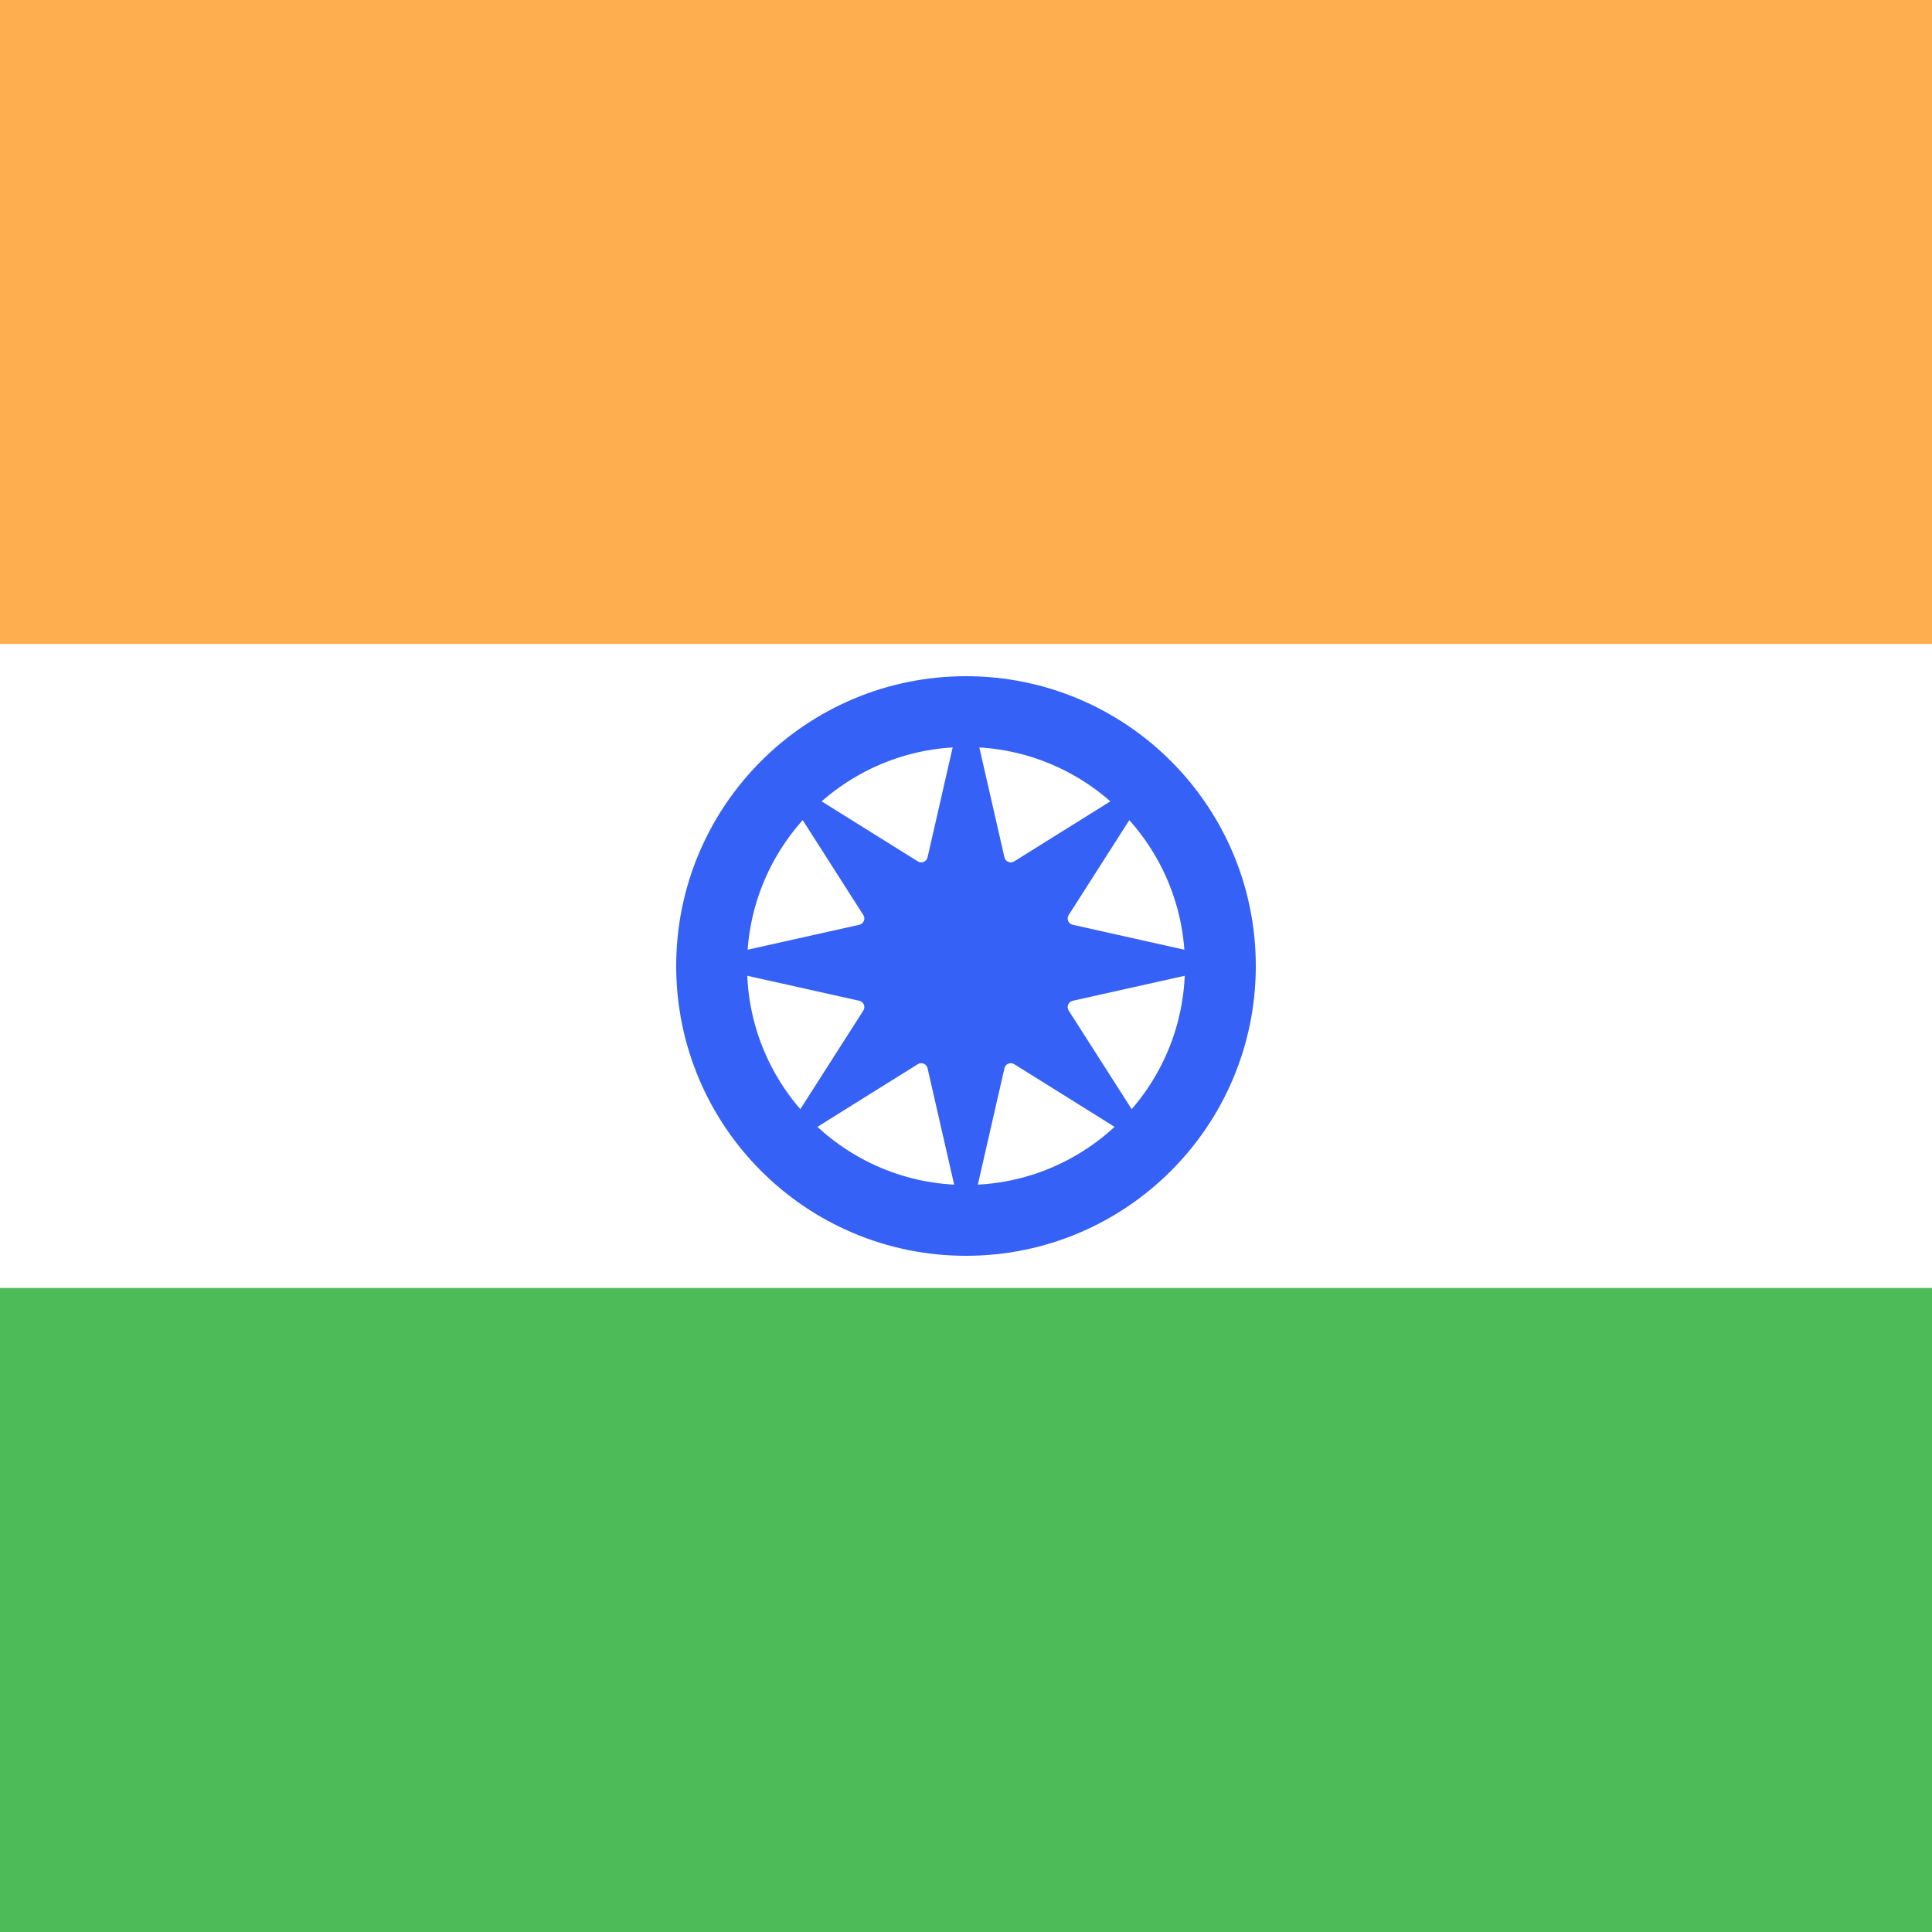 <svg width="300" height="300" viewBox="0 0 300 300" fill="none" xmlns="http://www.w3.org/2000/svg">
<rect x="0" y="0" width="300" height="300" fill="#333333" stroke="none"/>
<g clip-path="url(#clip0_113:561)">
<rect width="300" height="300" fill="white"/>
<rect x="300" y="200" width="300" height="100" transform="rotate(-180 300 200)" fill="white"/>
<rect x="300" y="100" width="300" height="100" transform="rotate(-180 300 100)" fill="#FFAE4F"/>
<rect x="300" y="300" width="300" height="100" transform="rotate(-180 300 300)" fill="#4DBB58"/>
<path d="M149.025 111.266C149.262 110.229 150.738 110.229 150.975 111.266L155.972 133.133C156.126 133.803 156.894 134.123 157.477 133.759L176.65 121.792C177.554 121.228 178.596 122.281 178.022 123.179L165.943 142.084C165.569 142.669 165.891 143.448 166.568 143.599L188.629 148.524C189.671 148.757 189.671 150.243 188.629 150.476L166.568 155.401C165.891 155.552 165.569 156.331 165.943 156.916L178.022 175.821C178.596 176.719 177.554 177.772 176.65 177.208L157.477 165.241C156.894 164.877 156.126 165.197 155.972 165.867L150.975 187.734C150.738 188.771 149.262 188.771 149.025 187.734L144.028 165.867C143.874 165.197 143.106 164.877 142.523 165.241L123.35 177.208C122.446 177.772 121.404 176.719 121.978 175.821L134.057 156.916C134.431 156.331 134.109 155.552 133.432 155.401L111.371 150.476C110.329 150.243 110.329 148.757 111.371 148.524L133.432 143.599C134.109 143.448 134.431 142.669 134.057 142.084L121.978 123.179C121.404 122.281 122.446 121.228 123.35 121.792L142.523 133.759C143.106 134.123 143.874 133.803 144.028 133.133L149.025 111.266Z" fill="#3661F6"/>
<circle cx="150" cy="150" r="39.5" stroke="#3661F6" stroke-width="11"/>
</g>
<defs>
<clipPath id="clip0_113:561">
<rect width="300" height="300" fill="white"/>
</clipPath>
</defs>
</svg>
